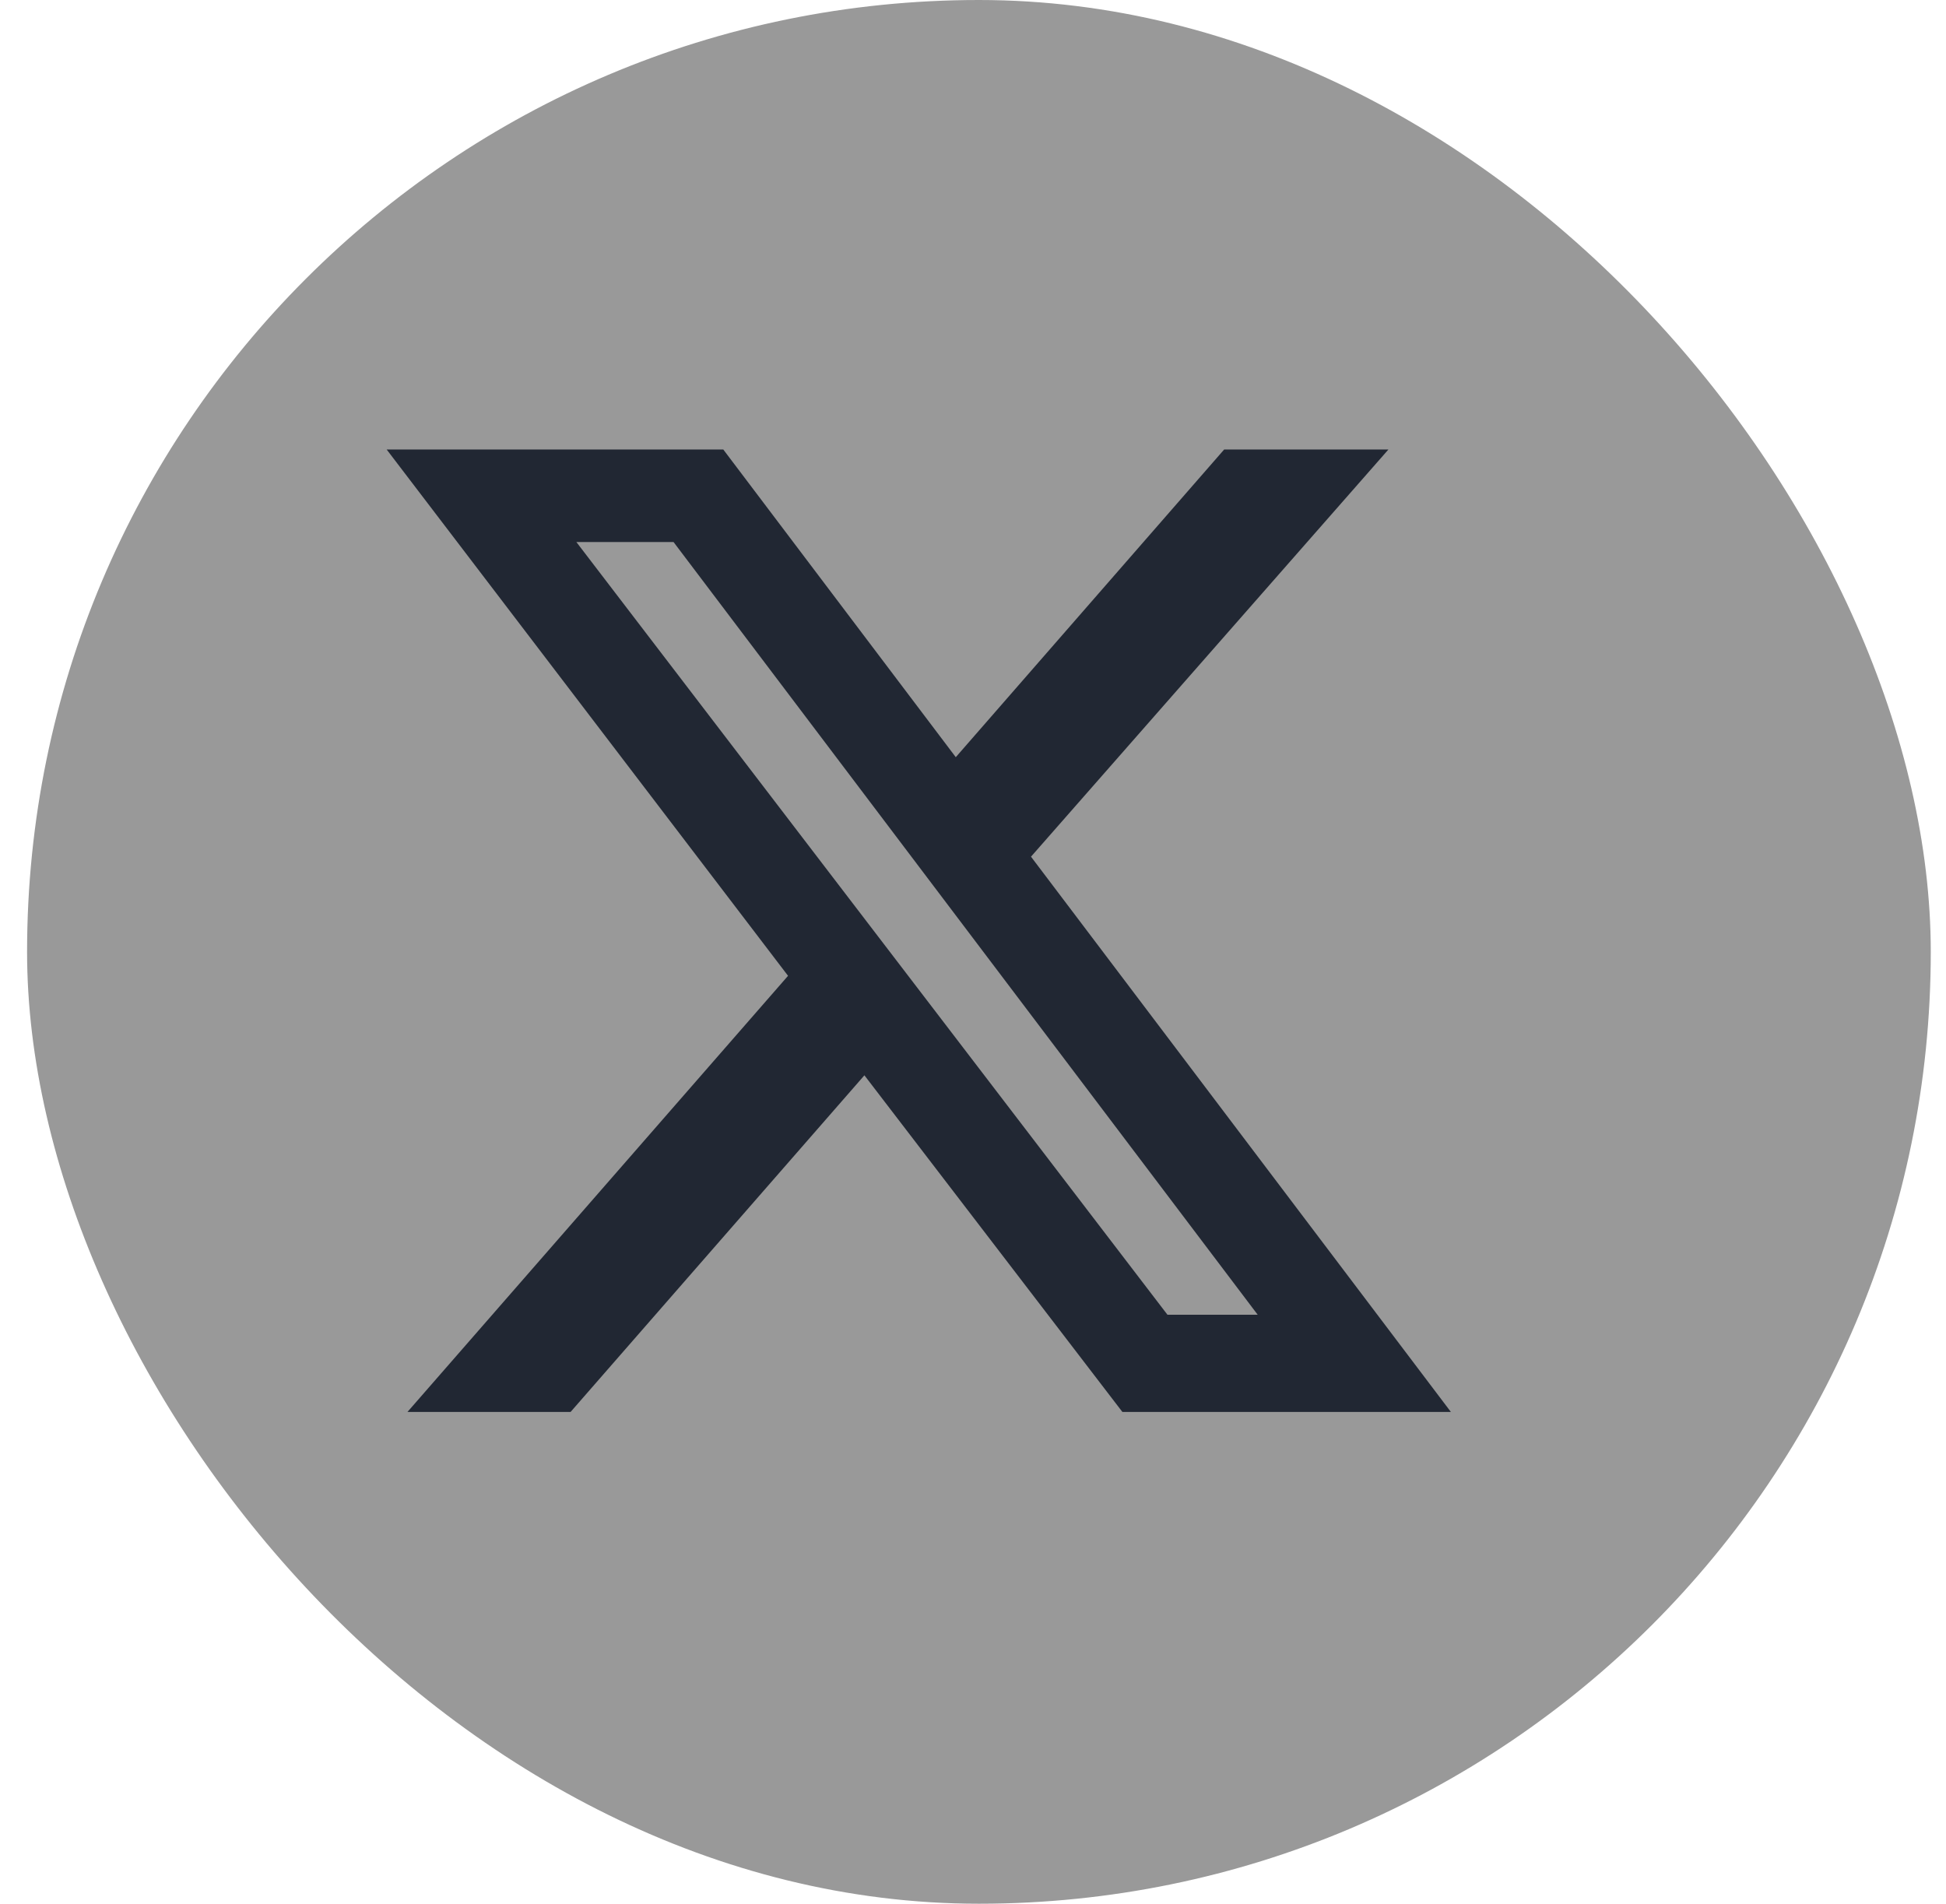 <svg width="46" height="45" viewBox="0 0 46 45" fill="none" xmlns="http://www.w3.org/2000/svg">
<rect x="0.64" width="45" height="45" rx="22.5" fill="#999999"/>
<g clip-path="url(#clip0_1289_1333)">
<path d="M28.937 10.625H32.82L24.371 20.25L34.296 33.375H26.531L20.433 25.418L13.488 33.375H9.632L18.628 23.066L9.14 10.625H17.097L22.593 17.898L28.937 10.625ZM27.597 31.078H29.73L15.921 12.812H13.624L27.597 31.078Z" fill="#212733"/>
</g>
<defs>
<clipPath id="clip0_1289_1333">
<rect width="28" height="28" fill="white" transform="matrix(1 0 0 -1 9.14 36)"/>
</clipPath>
</defs>
</svg>
